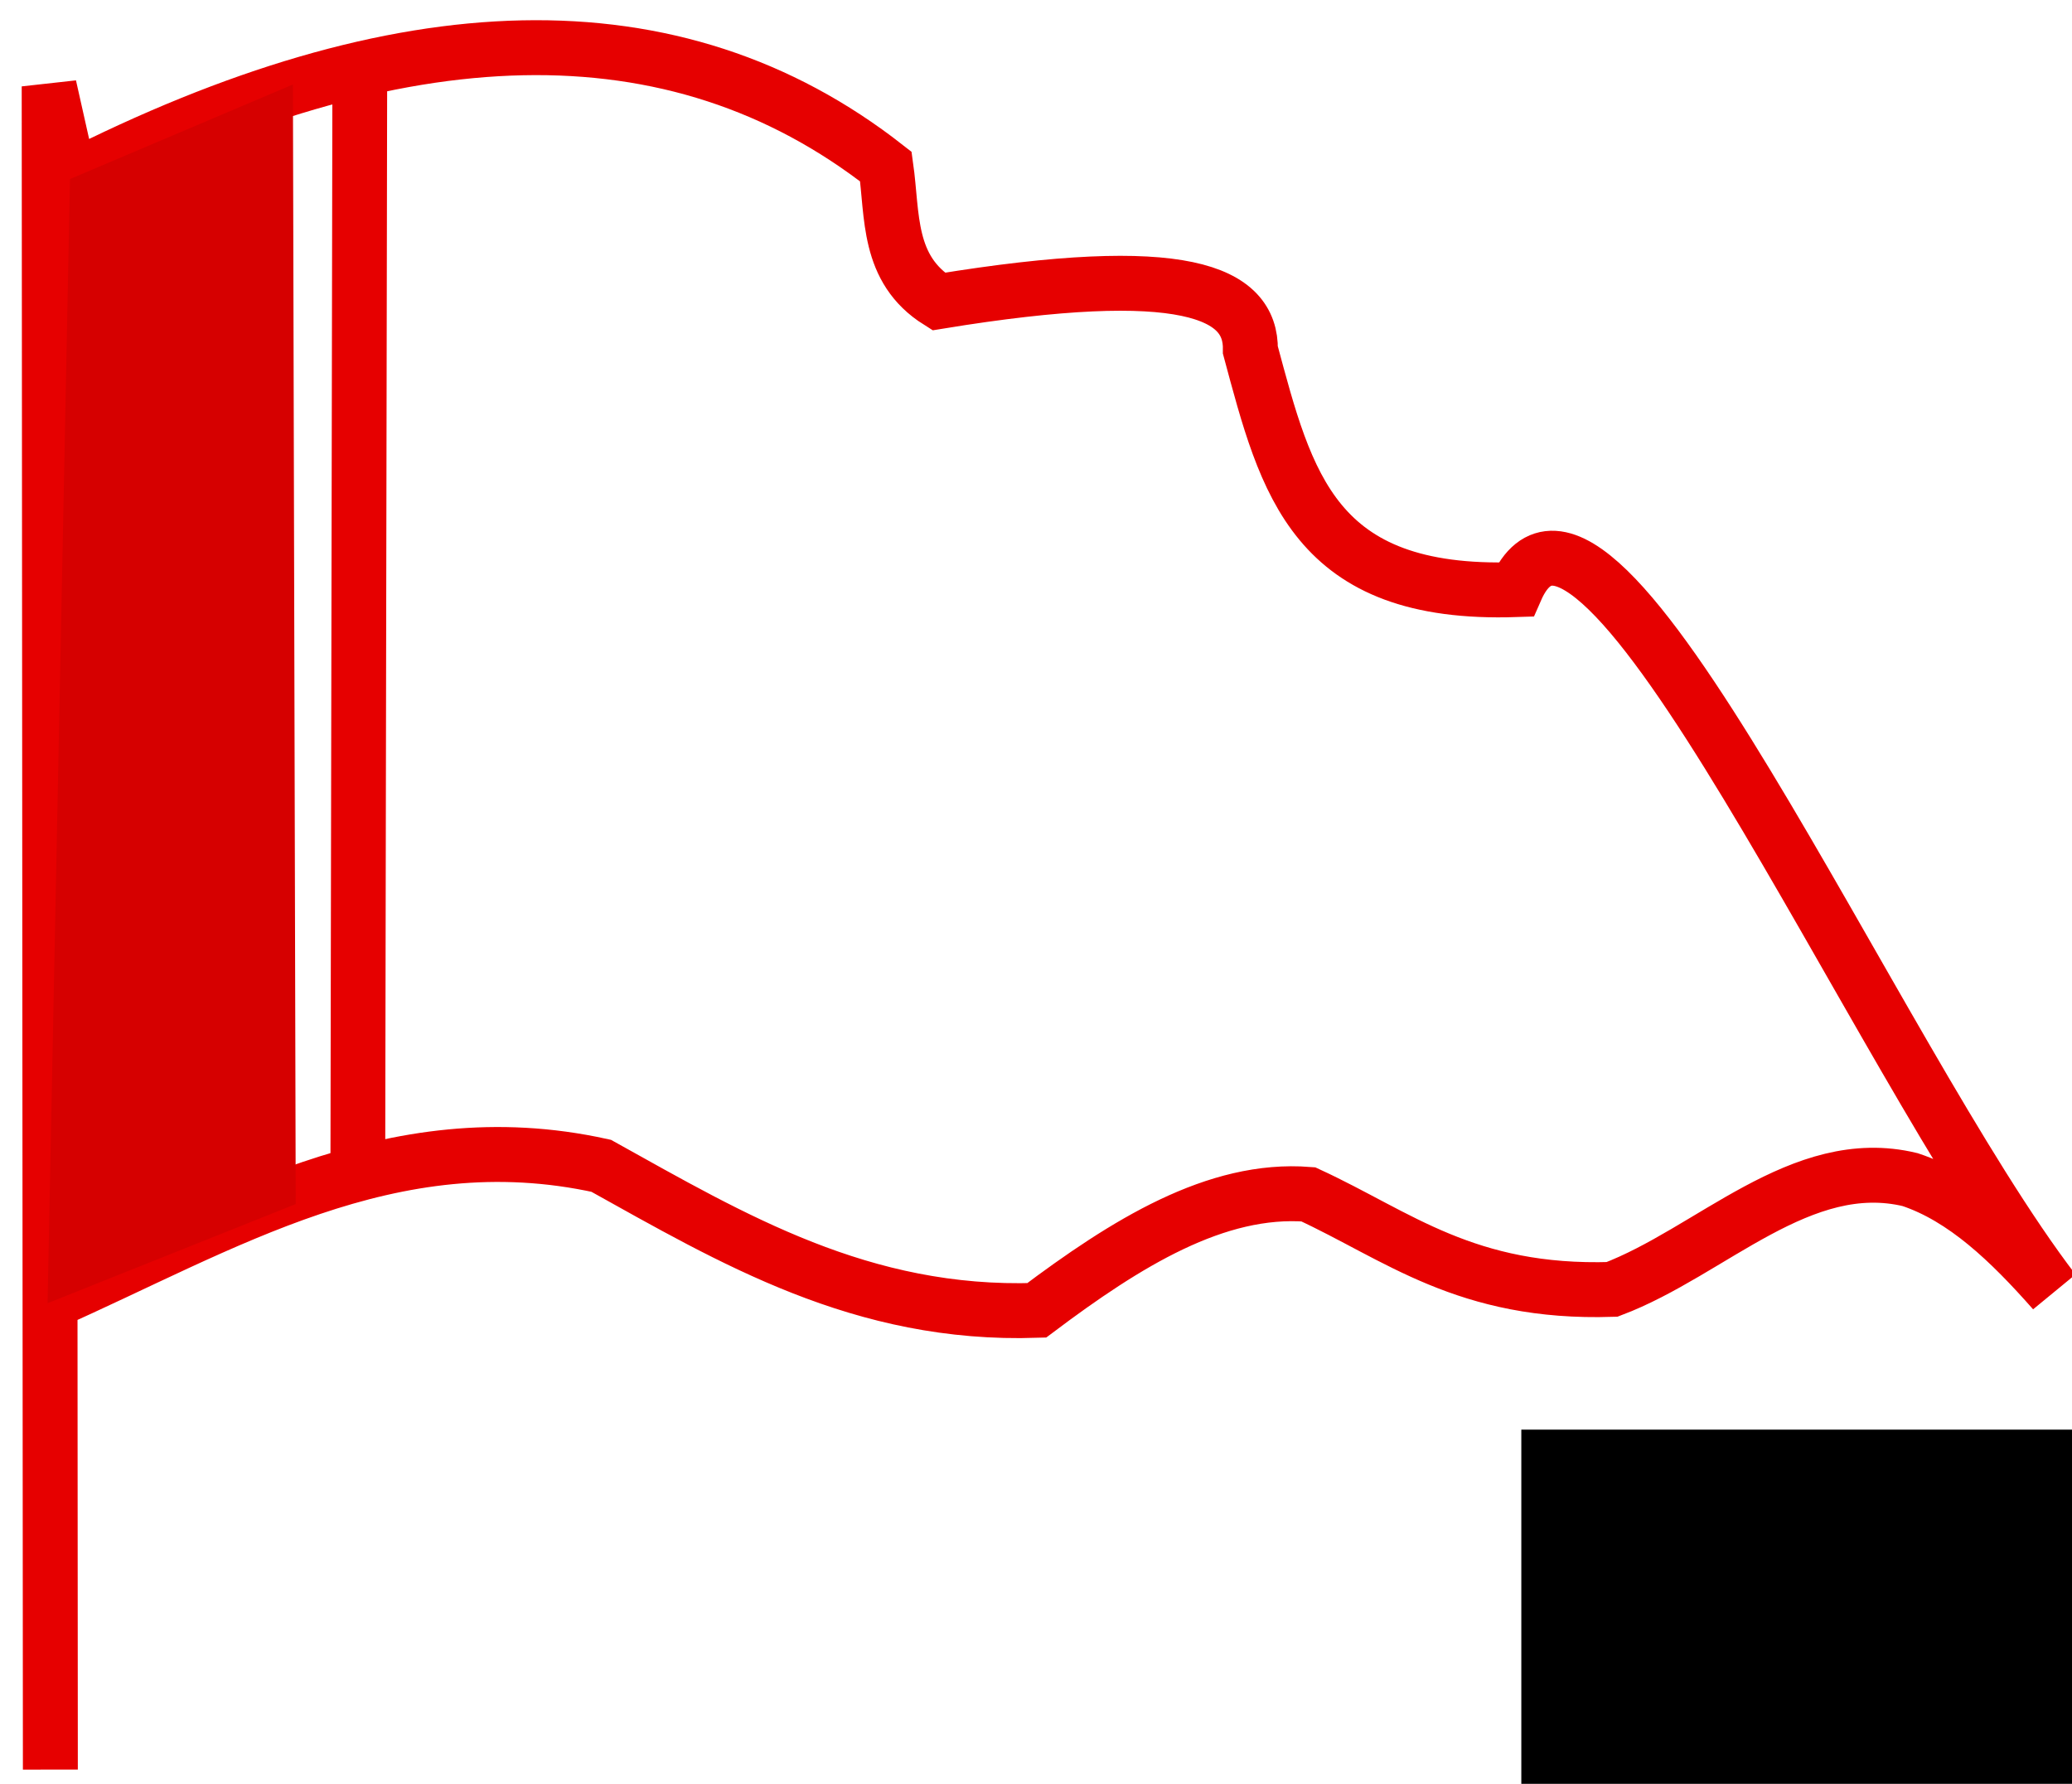 <?xml version="1.0" encoding="UTF-8" standalone="no"?>
<svg
   xmlns:dc="http://purl.org/dc/elements/1.1/"
   xmlns:cc="http://creativecommons.org/ns#"
   xmlns:rdf="http://www.w3.org/1999/02/22-rdf-syntax-ns#"
   xmlns:svg="http://www.w3.org/2000/svg"
   xmlns="http://www.w3.org/2000/svg"
   xmlns:sodipodi="http://sodipodi.sourceforge.net/DTD/sodipodi-0.dtd"
   xmlns:inkscape="http://www.inkscape.org/namespaces/inkscape"
   width="180mm"
   height="155mm"
   version="1.1"
   viewBox="0 0 180 155"
   id="svg48"
   sodipodi:docname="ok_rgv_red.svg"
   inkscape:version="0.92.2 (5c3e80d, 2017-08-06)">
  <defs
     id="defs52" />
  <sodipodi:namedview
     pagecolor="#ffffff"
     bordercolor="#666666"
     borderopacity="1"
     objecttolerance="10"
     gridtolerance="10"
     guidetolerance="10"
     inkscape:pageopacity="0"
     inkscape:pageshadow="2"
     inkscape:window-width="2560"
     inkscape:window-height="981"
     id="namedview50"
     showgrid="false"
     inkscape:zoom="0.45992631"
     inkscape:cx="-466.8076"
     inkscape:cy="248.09286"
     inkscape:window-x="0"
     inkscape:window-y="28"
     inkscape:window-maximized="1"
     inkscape:current-layer="svg48" />
  <path
     d="M 179.626,12.765 Z"
     id="path4"
     inkscape:connector-curvature="0"
     style="fill:none;stroke:#000000;stroke-width:0.289px" />
  <flowRoot
     font-size="40px"
     letter-spacing="0px"
     word-spacing="0px"
     style="font-size:40px;line-height:1.25;font-family:sans-serif;letter-spacing:0px;word-spacing:0px;fill:#000000"
     xml:space="preserve"
     id="flowRoot12"
     transform="matrix(0.911,0,0,1,8.848,-128.695)"><flowRegion
       id="flowRegion8"><rect
         x="1367.7"
         y="38.766"
         width="127.28"
         height="402.04"
         id="rect6" /></flowRegion><flowPara
       id="flowPara10" /></flowRoot>  <flowRoot
     font-size="40px"
     letter-spacing="0px"
     word-spacing="0px"
     style="font-size:40px;line-height:1.25;font-family:sans-serif;letter-spacing:0px;word-spacing:0px;fill:#000000"
     xml:space="preserve"
     id="flowRoot20"
     transform="matrix(0.911,0,0,1,8.848,-128.695)"><flowRegion
       id="flowRegion16"><rect
         x="135.36"
         y="252.92"
         width="220.21"
         height="153.54"
         id="rect14" /></flowRegion><flowPara
       id="flowPara18" /></flowRoot>  <path
     d="M 4.375,153.765 4.272,7.505 6.08,15.563 C 34.777,0.972 58.588,0.091 76.959,14.477 c 0.6,4.247 0.085,8.902 4.58,11.723 21.38,-3.5 27.173,-0.809 27.085,4.218 3.13,11.622 5.476,21.398 23.055,20.816 6.871,-15.712 31.155,40.638 46.732,60.958 -3.801,-4.312 -7.766,-8.127 -12.476,-9.693 -9.459,-2.278 -17.275,6.278 -25.893,9.54 -12.687,0.405 -18.613,-4.677 -26.387,-8.259 -8.005,-0.628 -15.817,4.231 -23.595,10.08 -15.204,0.503 -26.416,-6.215 -37.833,-12.561 -18.302,-4.032 -32.844,5.203 -48.094,11.943"
     id="path22"
     inkscape:connector-curvature="0"
     style="fill:none;stroke:#e60000;stroke-width:4.772" />
  <path
     d="M 31.084,102.245 31.257,5.677"
     id="path24"
     inkscape:connector-curvature="0"
     style="fill:none;stroke:#e60000;stroke-width:4.757" />
  <flowRoot
     font-size="40px"
     letter-spacing="0px"
     word-spacing="0px"
     style="font-size:40px;line-height:1.25;font-family:sans-serif;letter-spacing:0px;word-spacing:0px;fill:#000000"
     xml:space="preserve"
     id="flowRoot36"
     transform="matrix(0.911,0,0,1,8.848,-128.695)"><flowRegion
       id="flowRegion32"><rect
         x="244.46"
         y="297.36"
         width="42.426"
         height="65.66"
         id="rect30" /></flowRegion><flowPara
       id="flowPara34" /></flowRoot>  <path
     d="M 4.132,113.235 6.08,15.558 25.446,7.34 25.69,104.626 Z"
     id="path42"
     inkscape:connector-curvature="0"
     style="fill:#d60000;stroke-width:0" />
</svg>
